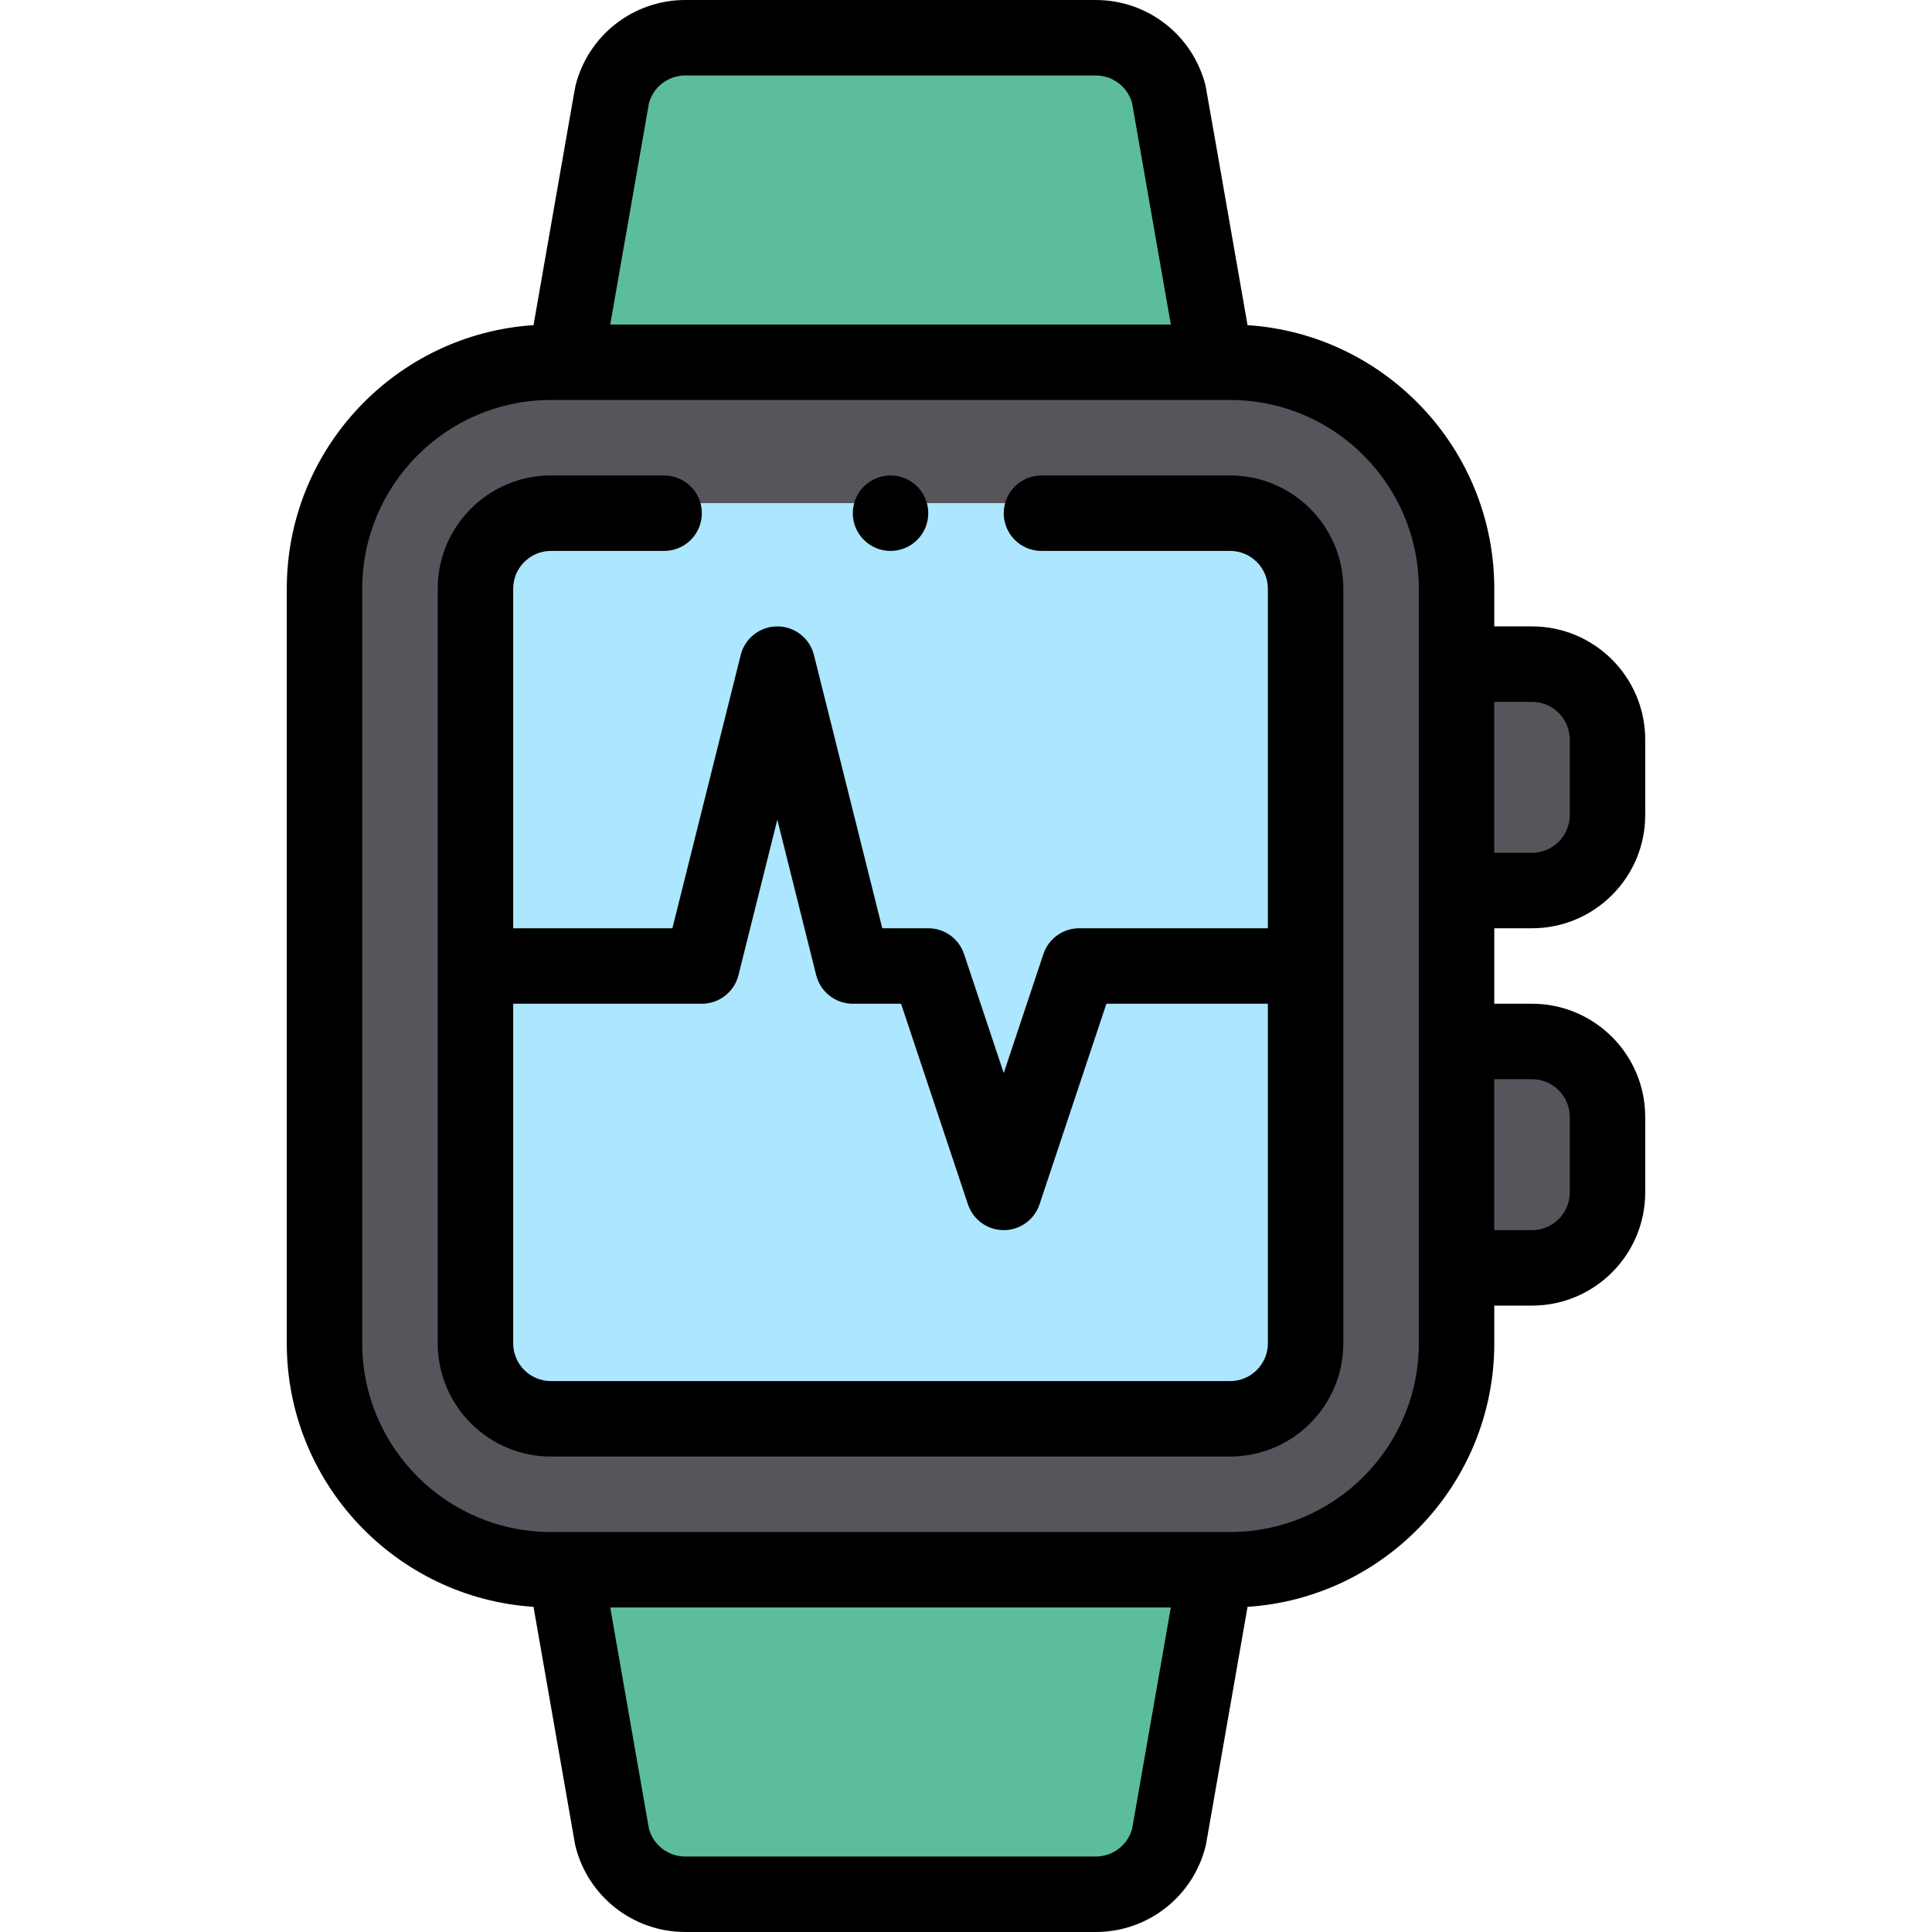 <?xml version="1.0" encoding="iso-8859-1"?>
<!-- Generator: Adobe Illustrator 19.0.0, SVG Export Plug-In . SVG Version: 6.00 Build 0)  -->
<svg version="1.1" id="Capa_1" xmlns="http://www.w3.org/2000/svg" xmlns:xlink="http://www.w3.org/1999/xlink" x="0px" y="0px"
	 viewBox="0 0 512 512" style="enable-background:new 0 0 512 512;" xml:space="preserve">
<path style="fill:#57555C;" d="M325.75,96c-8.533,0-156.46,0-180,0c-33.14,0-60,26.86-60,60v200c0,33.14,26.86,60,60,60
	c8.533,0,156.46,0,180,0c33.14,0,60-26.86,60-60c0-25.343,0-179.806,0-200C385.75,122.86,358.89,96,325.75,96z"/>
<path style="fill:#ADE6FF;" d="M329.25,133.333h-187c-11.874,0-21.5,9.626-21.5,21.5v202.333c0,11.874,9.626,21.5,21.5,21.5h187
	c11.874,0,21.5-9.626,21.5-21.5V154.833C350.75,142.959,341.124,133.333,329.25,133.333z"/>
<g>
	<path style="fill:#57555C;" d="M425.75,296v20c0,11.05-8.95,20-20,20h-20v-60h20C416.8,276,425.75,284.95,425.75,296z"/>
	<path style="fill:#57555C;" d="M425.75,196v20c0,11.05-8.95,20-20,20h-20v-60h20C416.8,176,425.75,184.95,425.75,196z"/>
</g>
<g>
	<path style="fill:#5CBD9B;" d="M309.54,25.15L321.93,96H149.57l12.39-70.85c2.23-8.9,10.23-15.15,19.41-15.15h108.76
		C299.31,10,307.31,16.25,309.54,25.15z"/>
	<path style="fill:#5CBD9B;" d="M321.93,416l-12.39,70.85c-2.23,8.9-10.23,15.15-19.41,15.15H181.37c-9.18,0-17.18-6.25-19.41-15.15
		L149.57,416H321.93z"/>
</g>
<path d="M236,146c5.52,0,10-4.48,10-10s-4.48-10-10-10s-10,4.48-10,10S230.48,146,236,146z"/>
<path d="M330.612,86.169c-8.599-49.136-10.985-62.9-11.122-63.45C316.138,9.342,304.167,0,290.38,0H181.62
	c-13.787,0-25.758,9.342-29.11,22.719c-0.138,0.55-2.523,14.314-11.122,63.45C104.934,88.554,76,118.953,76,156v200
	c0,37.047,28.934,67.446,65.388,69.831l10.972,62.741c0.042,0.238,0.092,0.474,0.15,0.708c3.352,13.378,15.323,22.72,29.11,22.72
	h108.76c13.787,0,25.758-9.342,29.11-22.719c0.059-0.234,0.108-0.471,0.15-0.708l10.972-62.741C367.066,423.446,396,393.047,396,356
	v-10h10c16.542,0,30-13.458,30-30v-20c0-16.542-13.458-30-30-30h-10v-20h10c16.542,0,30-13.458,30-30v-20c0-16.542-13.458-30-30-30
	h-10v-10C396,118.953,367.066,88.554,330.612,86.169z M181.62,20h108.76c4.498,0,8.416,2.982,9.633,7.29L310.279,86H161.721
	l10.266-58.71C173.204,22.982,177.122,20,181.62,20z M290.38,492H181.62c-4.498,0-8.416-2.982-9.633-7.29L161.721,426h148.558
	l-10.266,58.71C298.796,489.018,294.878,492,290.38,492z M376,356c0,27.57-22.43,50-50,50H146c-27.57,0-50-22.43-50-50V156
	c0-27.57,22.43-50,50-50c9.682,0,169.804,0,180,0c27.57,0,50,22.43,50,50C376,186.186,376,323.933,376,356z M416,296v20
	c0,5.514-4.486,10-10,10h-10v-40h10C411.514,286,416,290.486,416,296z M416,196v20c0,5.514-4.486,10-10,10h-10v-40h10
	C411.514,186,416,190.486,416,196z"/>
<path d="M326,126h-50c-5.522,0-10,4.477-10,10s4.478,10,10,10h50c5.514,0,10,4.486,10,10v90h-50c-4.305,0-8.126,2.754-9.487,6.838
	L266,284.377l-10.513-31.54C254.126,248.754,250.305,246,246,246h-12.192l-18.106-72.425C214.589,169.123,210.589,166,206,166
	s-8.589,3.123-9.701,7.575L178.192,246H136v-90c0-5.514,4.486-10,10-10h30c5.522,0,10-4.477,10-10s-4.478-10-10-10h-30
	c-16.542,0-30,13.458-30,30v200c0,16.542,13.458,30,30,30h180c16.542,0,30-13.458,30-30V156C356,139.458,342.542,126,326,126z
	 M326,366H146c-5.514,0-10-4.486-10-10v-90h50c4.589,0,8.589-3.123,9.701-7.575L206,217.231l10.299,41.194
	c1.112,4.452,5.112,7.575,9.701,7.575h12.792l17.721,53.162c1.361,4.083,5.183,6.838,9.487,6.838s8.126-2.754,9.487-6.838
	L293.208,266H336v90C336,361.514,331.514,366,326,366z"/>
<g>
</g>
<g>
</g>
<g>
</g>
<g>
</g>
<g>
</g>
<g>
</g>
<g>
</g>
<g>
</g>
<g>
</g>
<g>
</g>
<g>
</g>
<g>
</g>
<g>
</g>
<g>
</g>
<g>
</g>
</svg>
